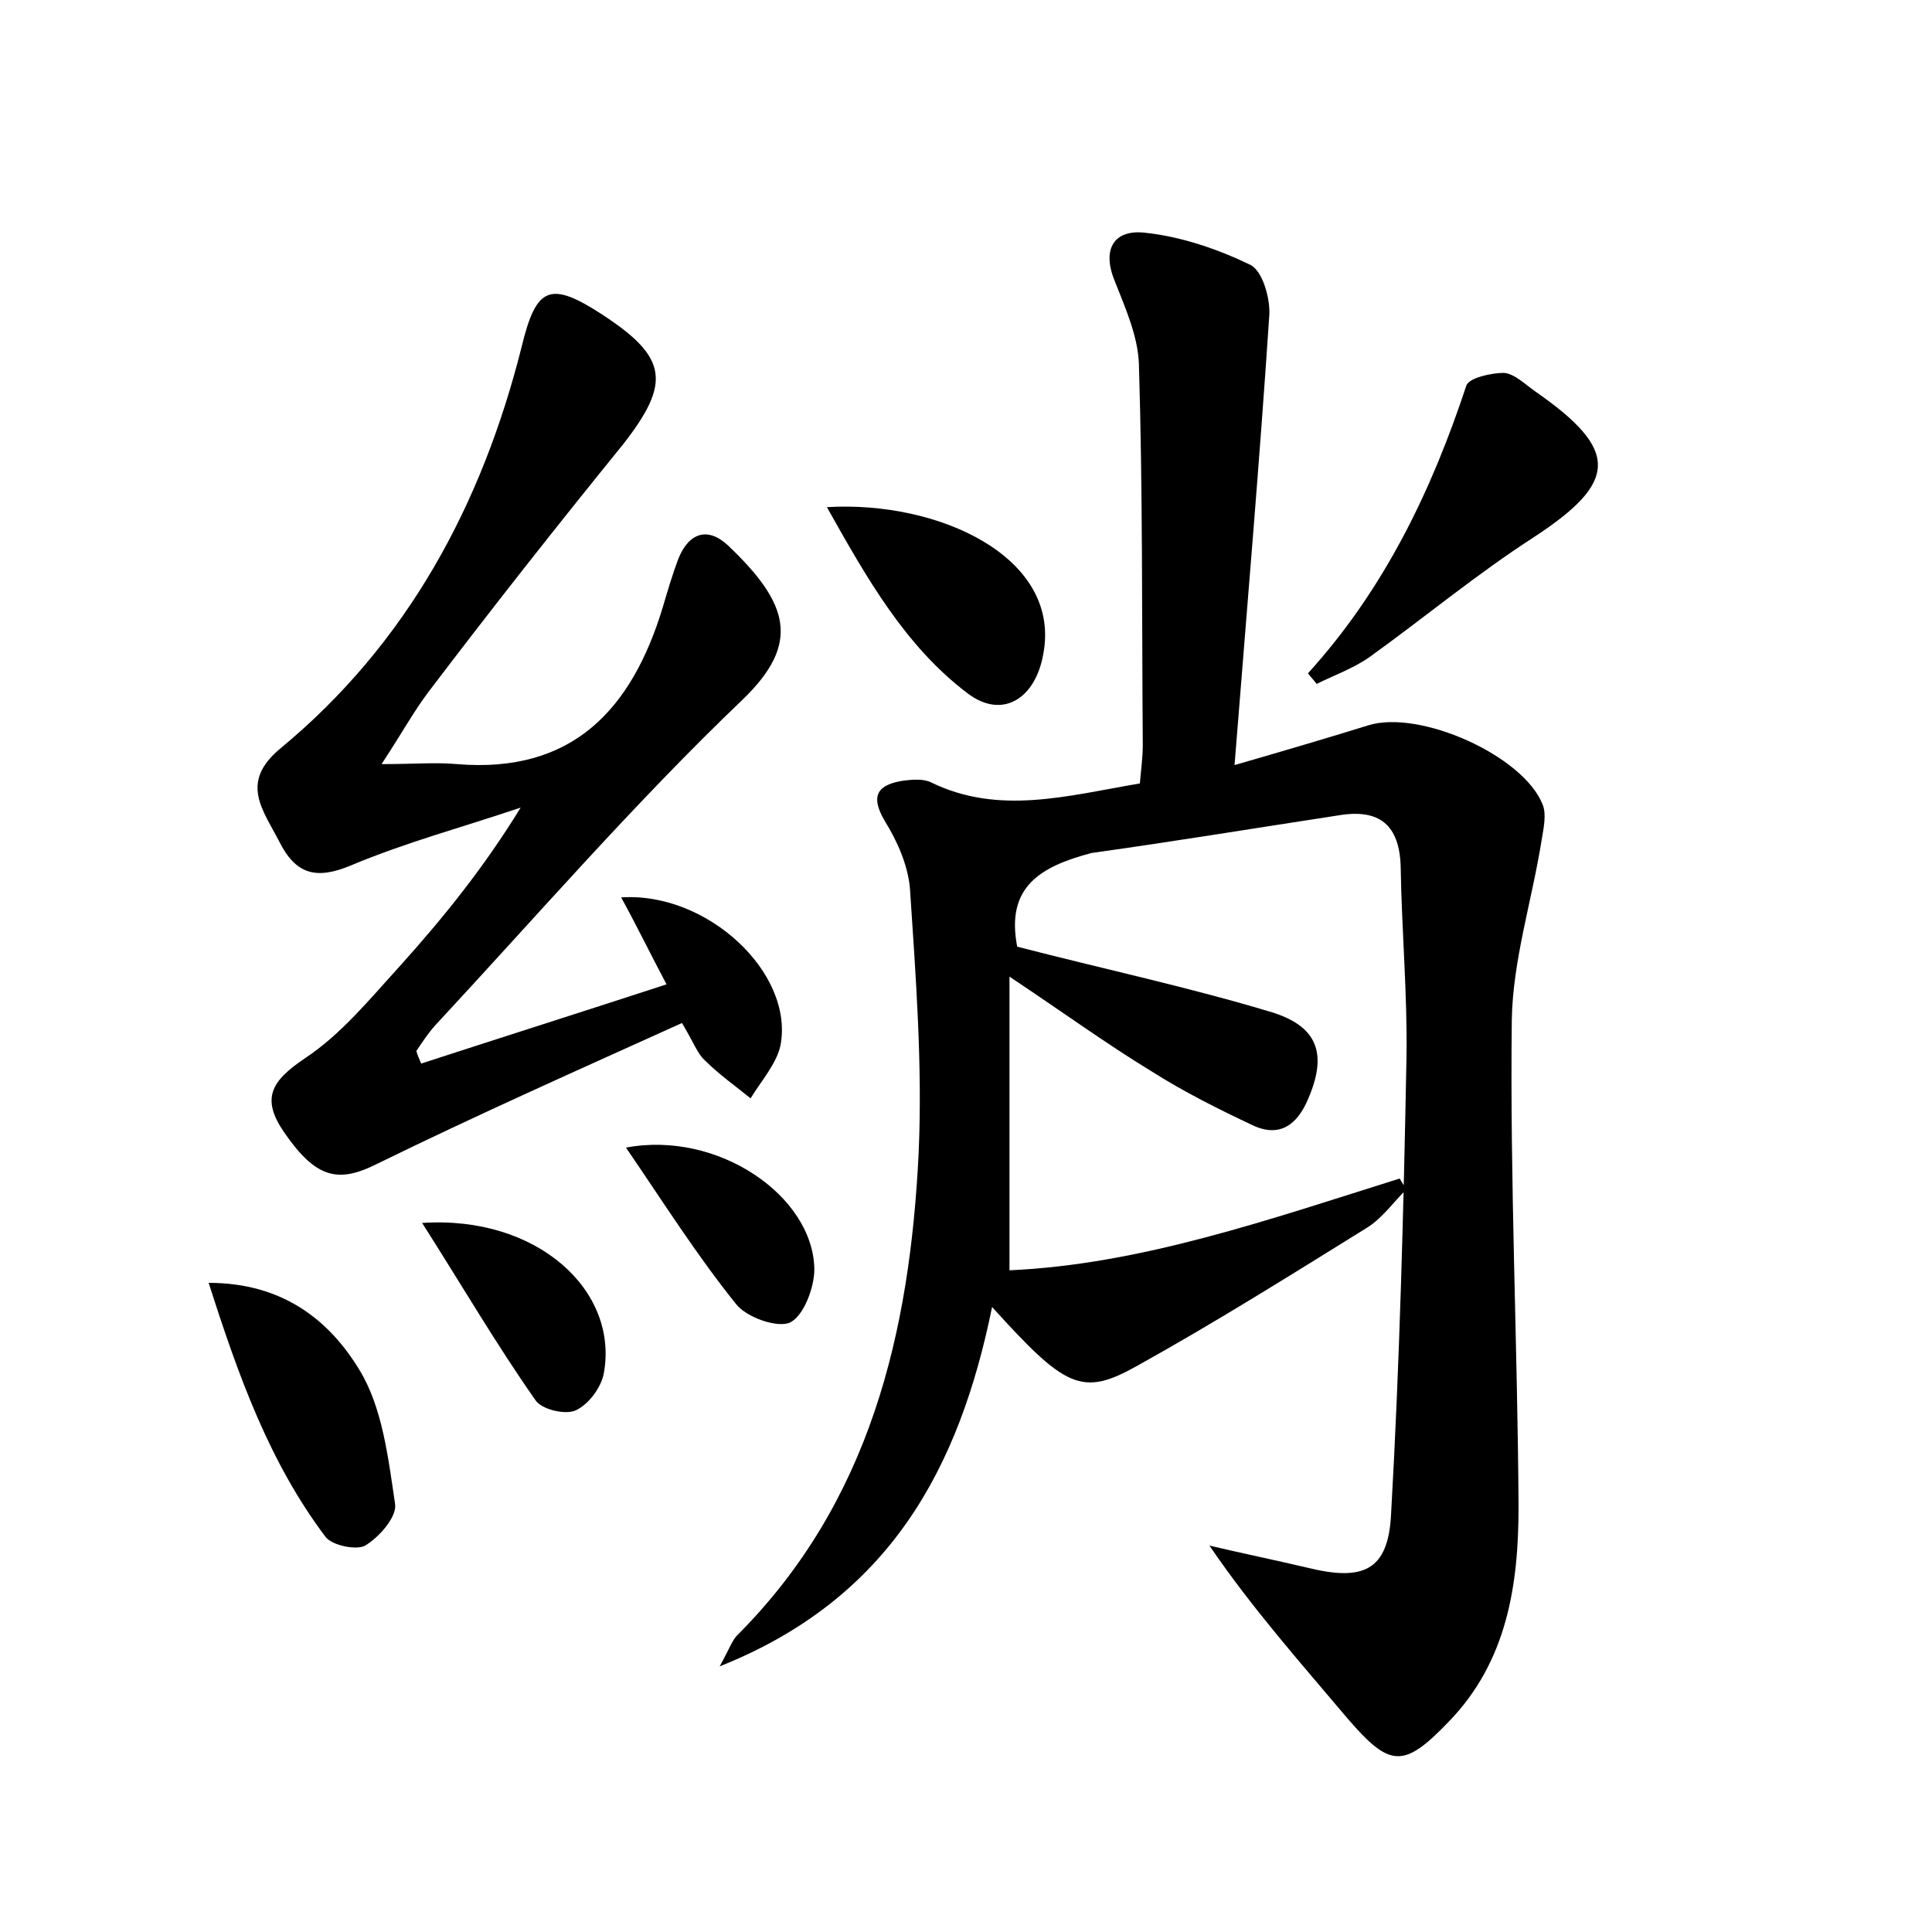 <?xml version="1.0" encoding="utf-8"?>
<!-- Generator: Adobe Illustrator 22.0.0, SVG Export Plug-In . SVG Version: 6.00 Build 0)  -->
<svg version="1.1" id="图层_1" xmlns="http://www.w3.org/2000/svg" xmlns:xlink="http://www.w3.org/1999/xlink" x="0px" y="0px"
	 viewBox="0 0 200 200" style="enable-background:new 0 0 200 200;" xml:space="preserve">
<style type="text/css">
	.st1{fill:#010000;}
	.st4{fill:#fbfafc;}
</style>
<g>
	
	<path d="M105.3,98c8.9,2.3,17.8,4.2,26.4,6.8c4.8,1.5,5.7,4.4,3.7,9c-1.1,2.6-2.9,4-5.7,2.7c-3.6-1.7-7.2-3.5-10.5-5.6
		c-4.6-2.8-9-6-14.7-9.8c0,10.7,0,20.3,0,30.4c13.6-0.6,27-5.3,40.4-9.5c0.2,0.4,0.5,0.8,0.7,1.1c-1.3,1.3-2.5,3-4.1,4
		c-7.9,4.9-15.7,9.8-23.8,14.3c-5.7,3.2-7.4,2.3-15-6.1c-3.4,16.7-10.6,30.2-28.2,37.2c1-1.8,1.3-2.7,1.8-3.2
		c13.8-13.8,17.9-31.4,18.8-50c0.4-9.1-0.3-18.2-0.9-27.3c-0.2-2.4-1.3-4.9-2.6-7c-1.6-2.7-0.7-3.8,2-4.2c0.9-0.1,2-0.2,2.8,0.2
		c7,3.4,14,1.4,21.6,0.1c0.1-1.3,0.3-2.6,0.3-4c-0.1-13.1,0-26.3-0.4-39.4c-0.1-2.9-1.4-5.8-2.5-8.6c-1.4-3.4,0-5.4,3.2-5
		c3.7,0.4,7.5,1.7,10.8,3.3c1.3,0.6,2.1,3.5,2,5.2c-1,15.1-2.3,30.2-3.6,46.6c5.2-1.5,9.6-2.8,13.8-4.1c5.3-1.7,16.1,3.1,18.1,8.2
		c0.4,1,0.1,2.4-0.1,3.6c-1,6.3-3,12.5-3.1,18.7c-0.2,16.8,0.6,33.6,0.7,50.4c0,8.1-1.2,16-7.2,22.2c-4.7,4.9-6.1,4.8-10.5-0.3
		c-4.8-5.7-9.8-11.3-14.3-17.9c3.4,0.8,6.8,1.5,10.2,2.3c5.7,1.4,8.3,0.3,8.6-5.5c0.9-15.8,1.3-31.6,1.6-47.4
		c0.1-6.5-0.5-13.1-0.6-19.6c-0.1-4.4-2.2-6.1-6.4-5.4c-8.5,1.3-17,2.7-25.6,3.9C107.7,89.7,104.1,91.8,105.3,98z"/>
	<path d="M43.6,110.1c8.3-2.7,16.5-5.3,25.4-8.2c-1.7-3.2-3.1-6.1-4.7-9c8.9-0.6,17.9,7.8,16.5,15.3c-0.4,1.9-2,3.7-3.1,5.5
		c-1.6-1.3-3.3-2.5-4.7-3.9c-0.8-0.7-1.2-1.9-2.4-3.9c-10.6,4.8-21.2,9.5-31.6,14.6c-4,2-6.3,1.5-9.6-3.3c-2.4-3.5-1.3-5.3,2.1-7.6
		c3.8-2.5,6.8-6.2,9.9-9.6c4.5-5,8.7-10.2,12.5-16.4c-5.9,2-11.9,3.6-17.6,6c-3.6,1.5-5.7,0.9-7.4-2.5c-1.7-3.3-4.1-6.1,0.1-9.6
		C42.2,66.6,49.9,52.2,54,35.9c1.5-6.2,2.9-6.9,8.4-3.3c6.7,4.4,7.1,7,2.1,13.4C57.6,54.5,50.9,63,44.3,71.7c-1.5,2-2.7,4.2-4.8,7.4
		c3.4,0,5.6-0.2,7.8,0c12,1,18.1-5.7,21.3-16.2c0.5-1.7,1-3.4,1.6-5c1.1-2.8,3.1-3.4,5.2-1.4c6.3,6,7.5,10.1,1.5,15.9
		C65.7,83.1,55.5,94.9,45,106.2c-0.7,0.8-1.3,1.7-1.9,2.6C43.2,109.2,43.4,109.6,43.6,110.1z"/>
	<path d="M135.4,69.7c7.9-8.7,12.8-18.9,16.4-29.8c0.3-0.8,2.6-1.3,3.9-1.3c1.1,0.1,2.2,1.2,3.2,1.9c8.8,6.1,8.6,9.4-0.1,15.1
		c-5.9,3.8-11.3,8.3-17,12.4c-1.7,1.2-3.7,1.9-5.5,2.8C136,70.4,135.7,70.1,135.4,69.7z"/>
	<path d="M21.6,132.8c7.7,0,12.5,3.9,15.6,9c2.4,3.9,3,9.2,3.7,13.9c0.2,1.3-1.6,3.4-3.1,4.3c-0.9,0.5-3.4,0-4.1-0.9
		C27.9,151.4,24.7,142.5,21.6,132.8z"/>
	<path d="M85.6,52.5c11.6-0.7,24.3,5.2,22.4,15.2c-0.8,4.6-4.2,6.8-7.8,4.1C93.7,66.9,89.7,59.8,85.6,52.5z"/>
	<path d="M43.7,126.6c11.9-0.8,20.4,7,18.8,15.6c-0.3,1.5-1.6,3.2-2.9,3.8c-1.1,0.5-3.6-0.1-4.2-1.1
		C51.4,139.2,47.9,133.2,43.7,126.6z"/>
	<path d="M64.8,118.8c9.5-1.8,19.4,5,19.5,12.6c0,1.9-1.1,4.8-2.5,5.5c-1.3,0.6-4.5-0.5-5.6-1.9C72.1,129.9,68.7,124.5,64.8,118.8z"
		/>
</g>
</svg>
